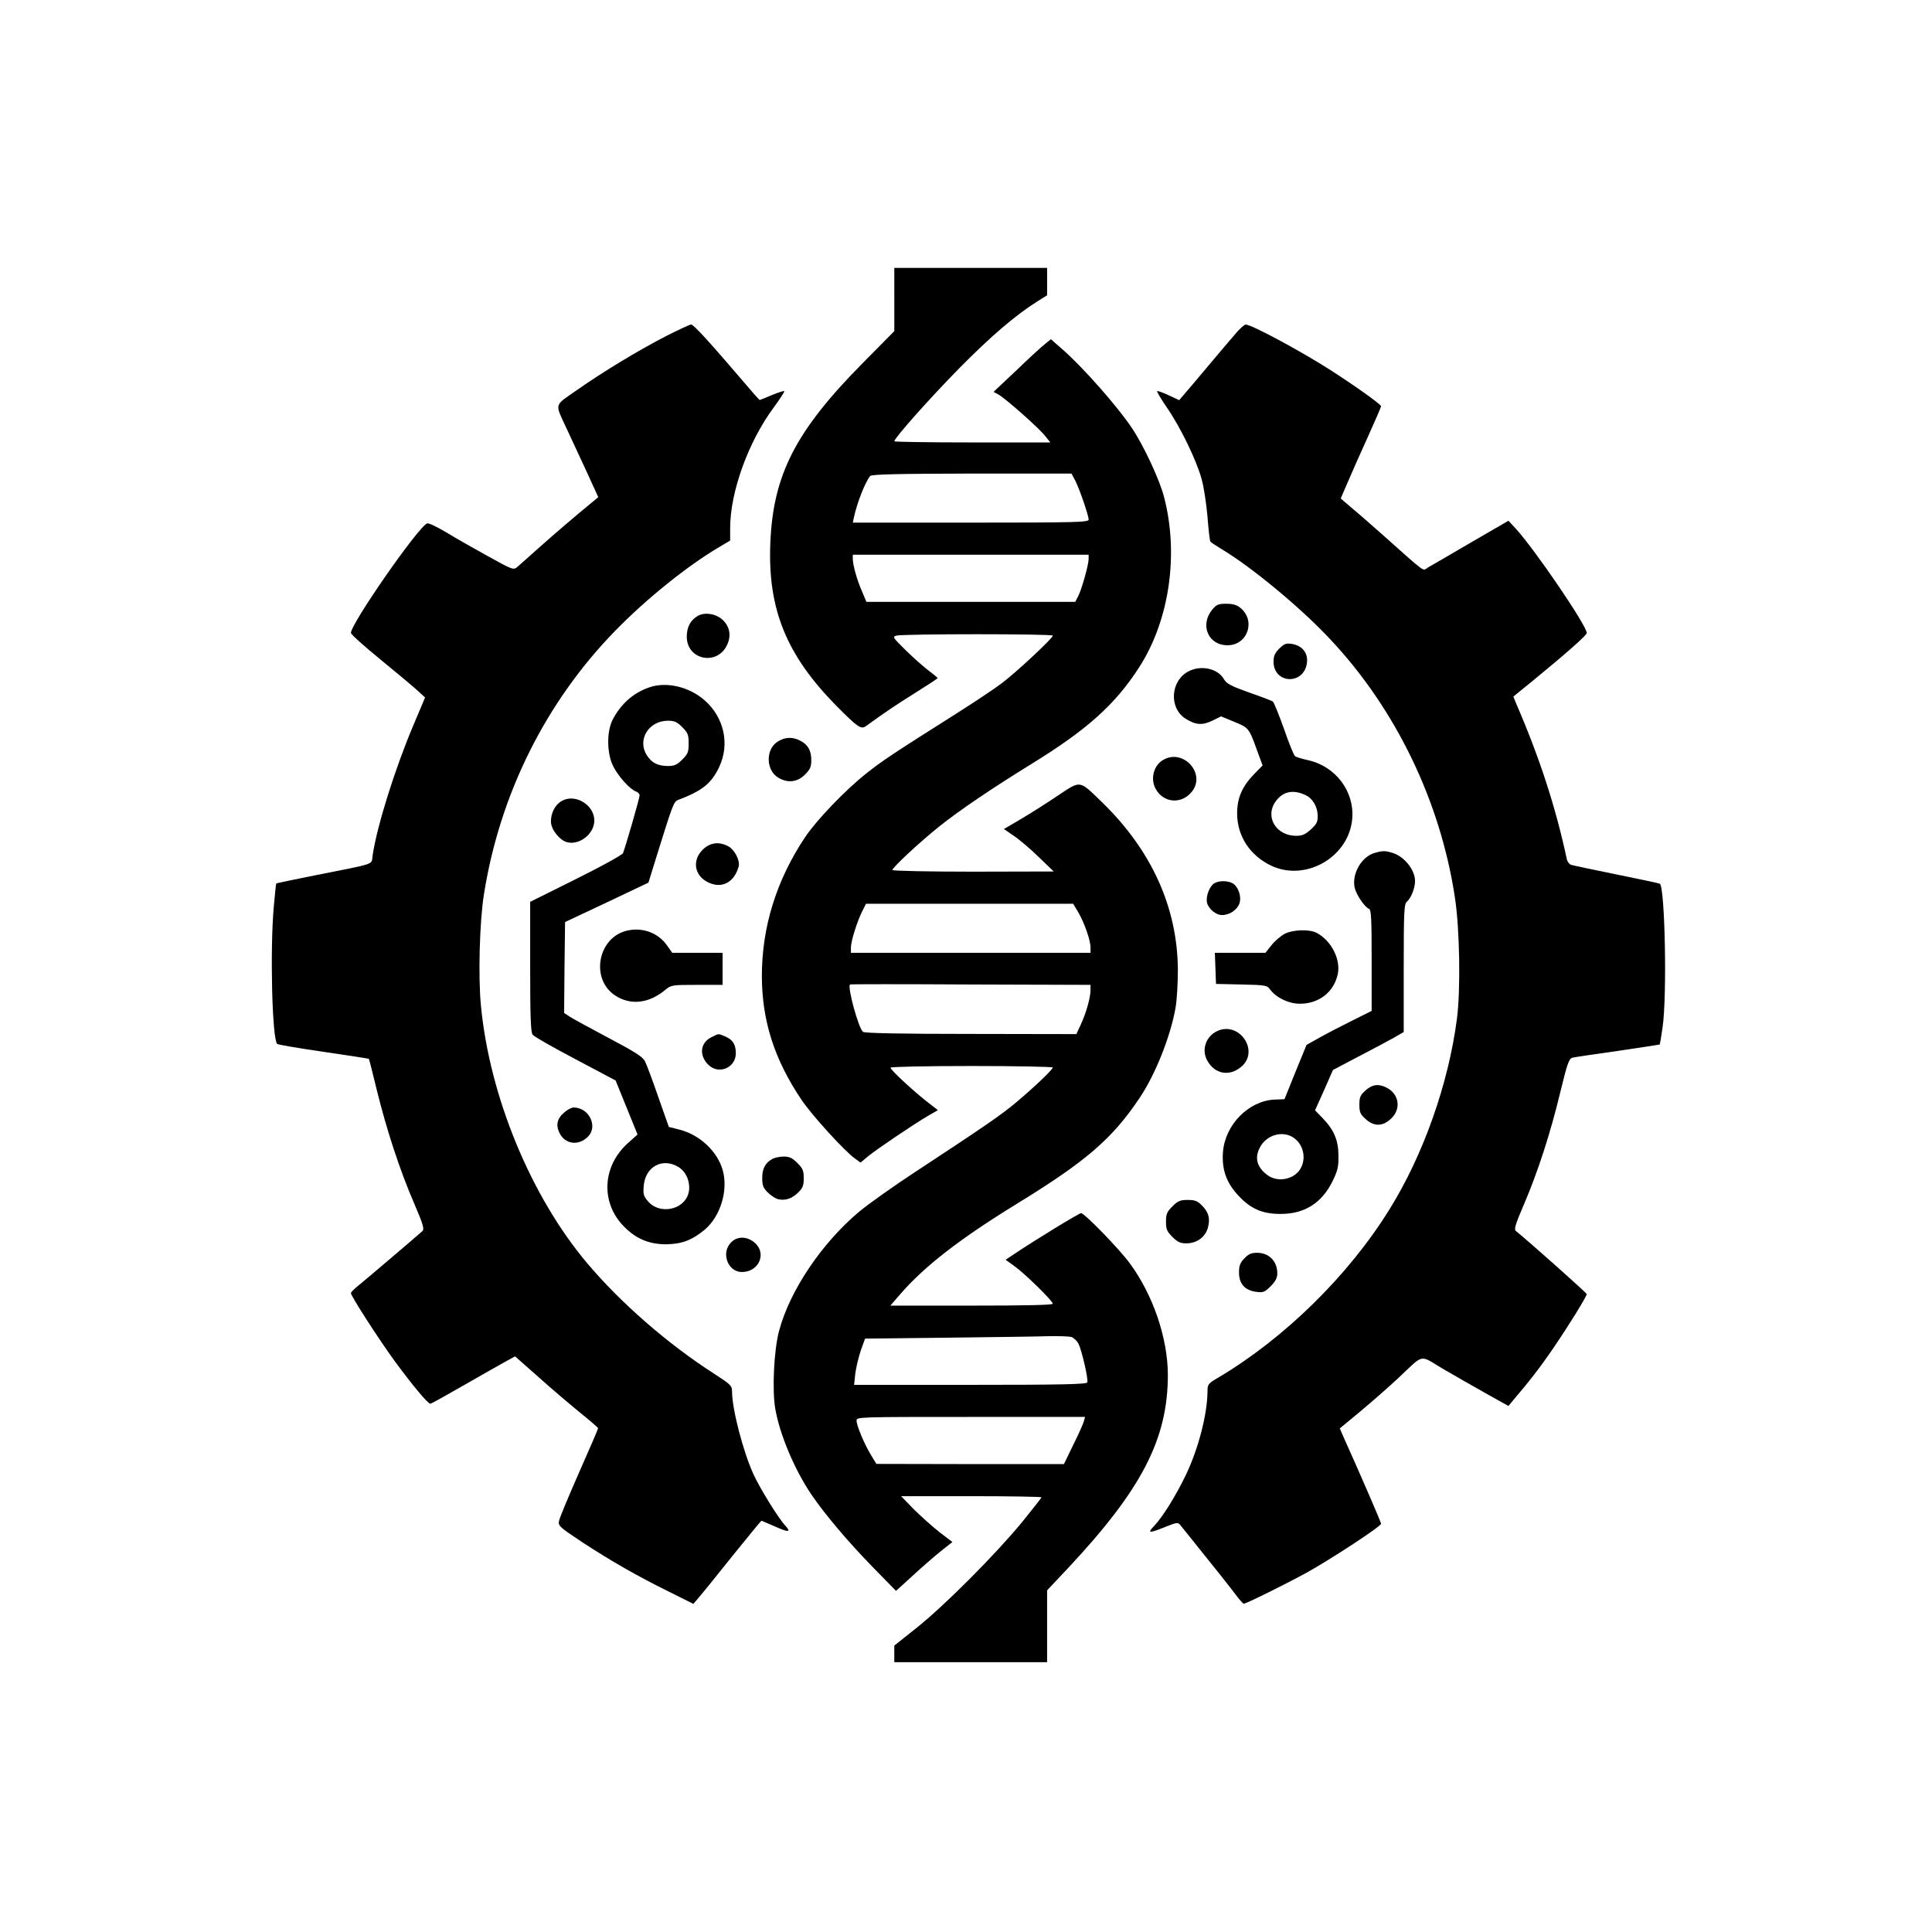 <?xml version="1.0" standalone="no"?>
<!DOCTYPE svg PUBLIC "-//W3C//DTD SVG 20010904//EN"
 "http://www.w3.org/TR/2001/REC-SVG-20010904/DTD/svg10.dtd">
<svg version="1.0" xmlns="http://www.w3.org/2000/svg"
 width="1024pt" height="1024pt" viewBox="0 0 1024 1024"
 preserveAspectRatio="xMidYMid meet">
<g transform="translate(0,1024) scale(0.1,-0.1)"
fill="#000000" stroke="none">
<path d="M4740 8653 l0 -168 -168 -170 c-355 -359 -474 -591 -489 -951 -15
-352 85 -597 352 -867 111 -112 129 -124 154 -106 102 74 163 115 264 178 64
40 117 75 117 77 0 2 -21 19 -47 39 -27 20 -81 68 -122 108 -69 68 -72 72 -50
78 36 10 829 10 829 0 0 -14 -191 -192 -270 -252 -41 -31 -145 -100 -230 -154
-356 -225 -402 -256 -488 -324 -110 -87 -262 -245 -324 -337 -153 -229 -230
-477 -230 -739 1 -236 66 -440 210 -654 56 -83 228 -272 284 -312 l29 -21 42
35 c47 38 236 166 316 213 l52 30 -63 49 c-79 63 -188 165 -188 176 0 5 187 9
430 9 237 0 430 -4 430 -8 0 -10 -87 -94 -186 -178 -82 -70 -174 -133 -544
-376 -113 -74 -245 -168 -295 -209 -200 -168 -369 -419 -426 -634 -27 -101
-37 -313 -20 -411 24 -138 102 -323 192 -456 71 -104 193 -249 323 -382 l125
-128 88 80 c48 45 116 103 149 130 l62 49 -67 51 c-36 28 -97 83 -136 121
l-69 71 372 0 c204 0 372 -3 372 -6 0 -3 -47 -63 -104 -133 -142 -172 -405
-436 -553 -555 l-123 -98 0 -44 0 -44 405 0 405 0 0 190 0 191 113 120 c390
417 527 683 527 1023 -1 196 -79 424 -203 592 -59 79 -239 264 -257 264 -11 0
-240 -140 -352 -215 l-48 -32 47 -34 c55 -39 203 -184 203 -199 0 -7 -150 -10
-431 -10 l-430 0 52 60 c130 150 318 295 619 480 365 224 504 343 649 559 84
124 165 327 192 481 7 41 12 131 12 200 -2 331 -140 635 -405 891 -119 115
-108 114 -230 33 -56 -38 -144 -94 -195 -124 l-92 -54 51 -35 c29 -19 88 -69
132 -112 l81 -78 -427 -1 c-236 0 -428 4 -428 9 0 13 146 149 250 232 108 86
275 199 487 330 296 182 445 316 572 514 159 248 210 596 131 900 -23 91 -109
275 -171 367 -77 115 -258 320 -365 414 l-64 56 -32 -26 c-18 -14 -87 -77
-152 -140 l-120 -113 26 -14 c35 -19 212 -175 247 -219 l28 -35 -414 0 c-227
0 -413 3 -413 6 0 17 186 226 345 388 166 168 296 280 417 356 l48 30 0 73 0
72 -405 0 -405 0 0 -167z m960 -962 c23 -47 70 -183 70 -205 0 -14 -63 -16
-625 -16 l-625 0 6 28 c17 79 59 185 86 219 8 9 136 12 539 13 l528 0 21 -39z
m70 -414 c0 -30 -37 -162 -56 -198 l-15 -29 -553 0 -554 0 -22 53 c-27 60 -50
142 -50 175 l0 22 625 0 625 0 0 -23z m-55 -1872 c33 -57 65 -149 65 -187 l0
-28 -635 0 -635 0 0 28 c0 34 34 141 61 194 l19 38 549 0 549 0 27 -45z m65
-413 c0 -38 -23 -121 -51 -181 l-24 -52 -559 1 c-378 0 -563 4 -572 11 -24 20
-83 236 -69 251 2 2 289 2 639 0 l636 -2 0 -28z m-102 -1838 c12 -4 30 -20 38
-36 18 -35 53 -188 47 -205 -4 -10 -137 -13 -620 -13 l-616 0 6 58 c4 32 17
87 29 123 l23 64 440 5 c242 3 483 6 535 8 52 1 105 -1 118 -4z m67 -446 c-3
-13 -28 -69 -56 -125 l-50 -103 -497 0 -497 1 -28 46 c-36 59 -77 157 -77 183
0 20 4 20 606 20 l605 0 -6 -22z"/>
<path d="M3527 8457 c-150 -78 -327 -185 -470 -285 -122 -85 -117 -67 -55
-201 22 -47 69 -149 105 -226 l64 -140 -24 -20 c-99 -81 -206 -173 -287 -245
-52 -47 -105 -93 -117 -104 -22 -18 -23 -18 -155 55 -73 40 -173 97 -222 127
-49 29 -94 51 -102 48 -47 -18 -404 -531 -404 -581 0 -7 71 -71 157 -141 87
-71 175 -145 197 -165 l39 -36 -62 -147 c-97 -229 -193 -534 -216 -690 -8 -52
28 -39 -308 -106 -110 -22 -202 -41 -203 -43 -1 -1 -7 -57 -13 -124 -20 -226
-9 -697 18 -726 4 -4 115 -23 246 -42 131 -19 239 -36 240 -37 2 -2 21 -78 43
-169 51 -207 122 -424 197 -597 48 -112 55 -136 44 -147 -31 -28 -307 -263
-341 -290 -21 -17 -38 -34 -38 -39 0 -15 144 -239 229 -356 93 -127 178 -230
192 -230 5 0 84 44 176 97 93 53 192 110 220 125 l53 29 129 -114 c70 -63 170
-147 220 -188 50 -40 91 -76 91 -79 0 -4 -45 -109 -101 -235 -55 -125 -103
-240 -106 -256 -5 -26 1 -32 123 -113 155 -101 285 -176 459 -262 l130 -65 28
33 c16 18 96 117 179 221 83 103 152 187 154 187 1 0 32 -14 70 -30 73 -33 89
-32 57 3 -37 39 -133 195 -168 270 -56 121 -115 349 -115 442 0 30 -7 37 -92
92 -248 159 -497 376 -676 588 -299 355 -517 884 -563 1365 -15 155 -7 447 16
590 84 531 329 1022 698 1399 164 168 383 344 550 442 l57 34 0 66 c0 191 96
457 230 638 34 46 59 85 57 88 -3 2 -32 -7 -66 -21 -33 -14 -62 -26 -64 -26
-3 0 -40 42 -83 93 -177 207 -267 307 -281 307 -7 0 -69 -29 -136 -63z"/>
<path d="M6563 8488 c-16 -18 -81 -94 -143 -168 -62 -74 -126 -150 -142 -168
l-28 -33 -56 26 c-31 15 -58 24 -61 22 -2 -3 21 -43 53 -89 71 -103 156 -278
183 -378 12 -42 25 -131 31 -199 5 -67 12 -126 15 -131 2 -4 31 -23 62 -42
156 -93 421 -312 576 -479 345 -368 581 -856 658 -1364 26 -166 31 -493 11
-645 -45 -345 -178 -721 -357 -1009 -217 -351 -557 -684 -907 -892 -55 -32
-58 -36 -58 -74 -1 -120 -48 -304 -115 -443 -51 -107 -123 -223 -168 -270 -38
-39 -27 -40 59 -5 66 26 67 26 83 6 206 -256 262 -327 291 -366 19 -25 38 -47
42 -47 13 0 223 104 338 167 130 73 390 243 390 257 0 7 -110 262 -194 448
l-25 57 111 92 c61 51 150 129 197 173 142 133 111 127 237 52 60 -35 163 -94
229 -131 l120 -67 28 34 c79 92 142 173 210 273 82 120 177 274 177 286 0 6
-302 275 -376 335 -10 8 -2 36 43 140 73 170 141 379 193 596 37 152 46 177
64 182 12 3 120 19 241 36 121 18 221 33 222 34 1 1 8 42 15 91 24 163 13 733
-14 761 -3 2 -105 24 -229 49 -123 25 -232 48 -241 51 -10 3 -21 17 -24 32
-58 272 -144 537 -268 823 l-15 37 102 83 c177 145 287 242 287 254 0 39 -273
440 -376 553 l-39 42 -200 -116 c-110 -64 -212 -124 -227 -132 -30 -18 0 -40
-245 178 -65 58 -141 124 -168 146 l-49 42 38 88 c21 49 69 158 107 241 38 84
69 156 69 160 0 10 -151 117 -280 199 -158 100 -408 234 -438 234 -5 0 -22
-15 -39 -32z"/>
<path d="M6426 7010 c-68 -82 -23 -190 80 -190 108 0 152 133 66 200 -17 14
-40 20 -72 20 -41 0 -52 -4 -74 -30z"/>
<path d="M3699 6976 c-39 -22 -59 -60 -59 -110 0 -127 167 -157 216 -39 20 47
11 92 -25 127 -35 33 -94 43 -132 22z"/>
<path d="M6780 6802 c-23 -24 -30 -39 -30 -69 1 -119 161 -125 177 -7 7 52
-24 92 -79 101 -32 5 -41 1 -68 -25z"/>
<path d="M6302 6683 c-98 -48 -109 -196 -17 -253 53 -33 88 -35 140 -10 l47
23 70 -29 c77 -31 78 -33 122 -155 l28 -76 -45 -46 c-64 -66 -90 -127 -90
-208 0 -121 69 -225 182 -278 183 -85 410 47 428 248 13 146 -88 280 -235 312
-31 7 -62 16 -68 21 -6 4 -33 70 -59 146 -27 75 -53 140 -59 144 -6 4 -63 26
-127 48 -97 35 -118 46 -133 72 -32 54 -118 74 -184 41z m617 -657 c38 -17 63
-60 65 -106 1 -36 -4 -46 -36 -76 -30 -27 -46 -34 -78 -34 -107 0 -167 101
-109 182 38 53 92 65 158 34z"/>
<path d="M3439 6596 c-83 -29 -148 -87 -191 -169 -34 -64 -32 -185 4 -252 28
-54 90 -121 119 -130 11 -4 19 -13 19 -21 0 -14 -75 -274 -88 -306 -4 -9 -116
-71 -249 -137 l-243 -121 0 -343 c0 -267 3 -347 13 -361 7 -10 109 -68 227
-130 l213 -113 58 -143 58 -143 -51 -46 c-132 -118 -145 -304 -32 -430 66 -73
139 -106 234 -106 84 1 139 22 207 79 82 71 123 206 94 312 -27 100 -122 190
-231 217 l-55 14 -56 159 c-30 87 -62 172 -70 188 -11 24 -52 50 -194 125
-100 53 -193 104 -208 114 l-27 18 2 241 3 241 221 104 221 105 42 136 c87
280 92 293 115 302 129 49 176 87 218 175 57 121 26 262 -77 353 -83 73 -205
101 -296 68z m177 -210 c30 -30 34 -40 34 -86 0 -46 -4 -56 -34 -86 -28 -28
-41 -34 -77 -34 -53 1 -84 16 -110 56 -53 81 7 183 110 184 36 0 49 -6 77 -34z
m-19 -2332 c54 -34 73 -117 39 -168 -43 -66 -147 -74 -199 -16 -26 30 -29 38
-25 86 9 102 101 150 185 98z"/>
<path d="M4123 6310 c-65 -39 -65 -151 1 -191 50 -31 102 -25 142 15 28 28 34
41 34 78 0 50 -18 82 -60 103 -39 20 -79 19 -117 -5z"/>
<path d="M6168 6214 c-52 -28 -72 -98 -44 -153 41 -78 139 -86 194 -16 74 94
-44 227 -150 169z"/>
<path d="M2978 5995 c-35 -19 -58 -63 -58 -109 0 -42 46 -100 86 -110 66 -17
144 45 144 115 0 83 -101 144 -172 104z"/>
<path d="M3724 5736 c-56 -56 -44 -135 26 -171 73 -38 141 -4 165 82 9 31 -22
91 -56 108 -49 26 -97 19 -135 -19z"/>
<path d="M7285 5719 c-69 -20 -121 -111 -105 -184 9 -38 53 -103 76 -112 12
-4 14 -53 14 -273 l0 -268 -102 -51 c-57 -28 -134 -68 -173 -90 l-70 -39 -59
-144 -58 -144 -52 -2 c-137 -6 -262 -132 -274 -277 -7 -92 17 -161 78 -228 67
-74 131 -102 230 -101 124 0 216 58 272 172 28 57 33 77 32 137 0 82 -24 137
-85 200 l-39 40 48 107 47 107 135 71 c74 38 159 84 188 100 l52 30 0 339 c0
303 2 340 17 352 22 19 43 72 43 109 0 60 -58 132 -121 150 -39 12 -53 11 -94
-1z m-435 -1505 c79 -47 79 -168 0 -209 -49 -25 -104 -20 -144 16 -46 40 -55
85 -29 136 33 65 114 91 173 57z"/>
<path d="M6437 5559 c-26 -15 -46 -68 -40 -102 7 -33 47 -67 80 -67 39 0 80
27 92 61 13 37 -6 91 -37 108 -26 14 -71 14 -95 0z"/>
<path d="M3326 5308 c-157 -34 -199 -256 -66 -344 82 -54 180 -43 268 31 29
24 35 25 166 25 l136 0 0 85 0 85 -134 0 -133 0 -27 38 c-46 67 -129 98 -210
80z"/>
<path d="M6808 5290 c-20 -11 -52 -38 -69 -60 l-32 -40 -134 0 -134 0 3 -82 3
-83 135 -3 c130 -3 136 -4 153 -28 33 -43 98 -74 157 -74 100 0 179 61 200
155 18 79 -34 180 -112 221 -39 20 -126 17 -170 -6z"/>
<path d="M6453 4776 c-61 -28 -86 -98 -55 -156 40 -73 117 -88 181 -34 98 82
-8 242 -126 190z"/>
<path d="M3770 4742 c-60 -29 -66 -99 -13 -148 55 -51 143 -12 143 63 0 47
-16 72 -55 89 -42 17 -33 17 -75 -4z"/>
<path d="M7238 4461 c-28 -25 -33 -36 -33 -76 0 -40 5 -51 33 -76 46 -42 93
-40 138 5 51 51 39 127 -26 161 -43 22 -76 18 -112 -14z"/>
<path d="M2992 4345 c-39 -32 -47 -67 -27 -109 29 -61 101 -71 151 -21 55 55
6 155 -76 155 -10 0 -32 -11 -48 -25z"/>
<path d="M4095 4098 c-38 -20 -55 -51 -55 -101 0 -40 5 -53 29 -77 16 -16 40
-32 55 -36 38 -9 74 3 107 36 24 23 29 37 29 75 0 40 -5 52 -34 81 -27 27 -42
34 -72 34 -22 0 -48 -6 -59 -12z"/>
<path d="M6214 3846 c-29 -29 -34 -41 -34 -81 0 -40 5 -52 34 -81 27 -27 42
-34 73 -34 55 0 99 31 114 79 15 50 6 86 -31 122 -23 24 -37 29 -75 29 -40 0
-52 -5 -81 -34z"/>
<path d="M3875 3655 c-55 -54 -18 -157 57 -157 91 0 134 100 67 156 -40 34
-91 35 -124 1z"/>
<path d="M6595 3570 c-23 -24 -28 -39 -28 -75 0 -59 31 -94 91 -102 37 -5 45
-2 77 30 25 25 35 44 35 67 0 65 -43 109 -106 110 -32 0 -46 -6 -69 -30z"/>
</g>
</svg>
